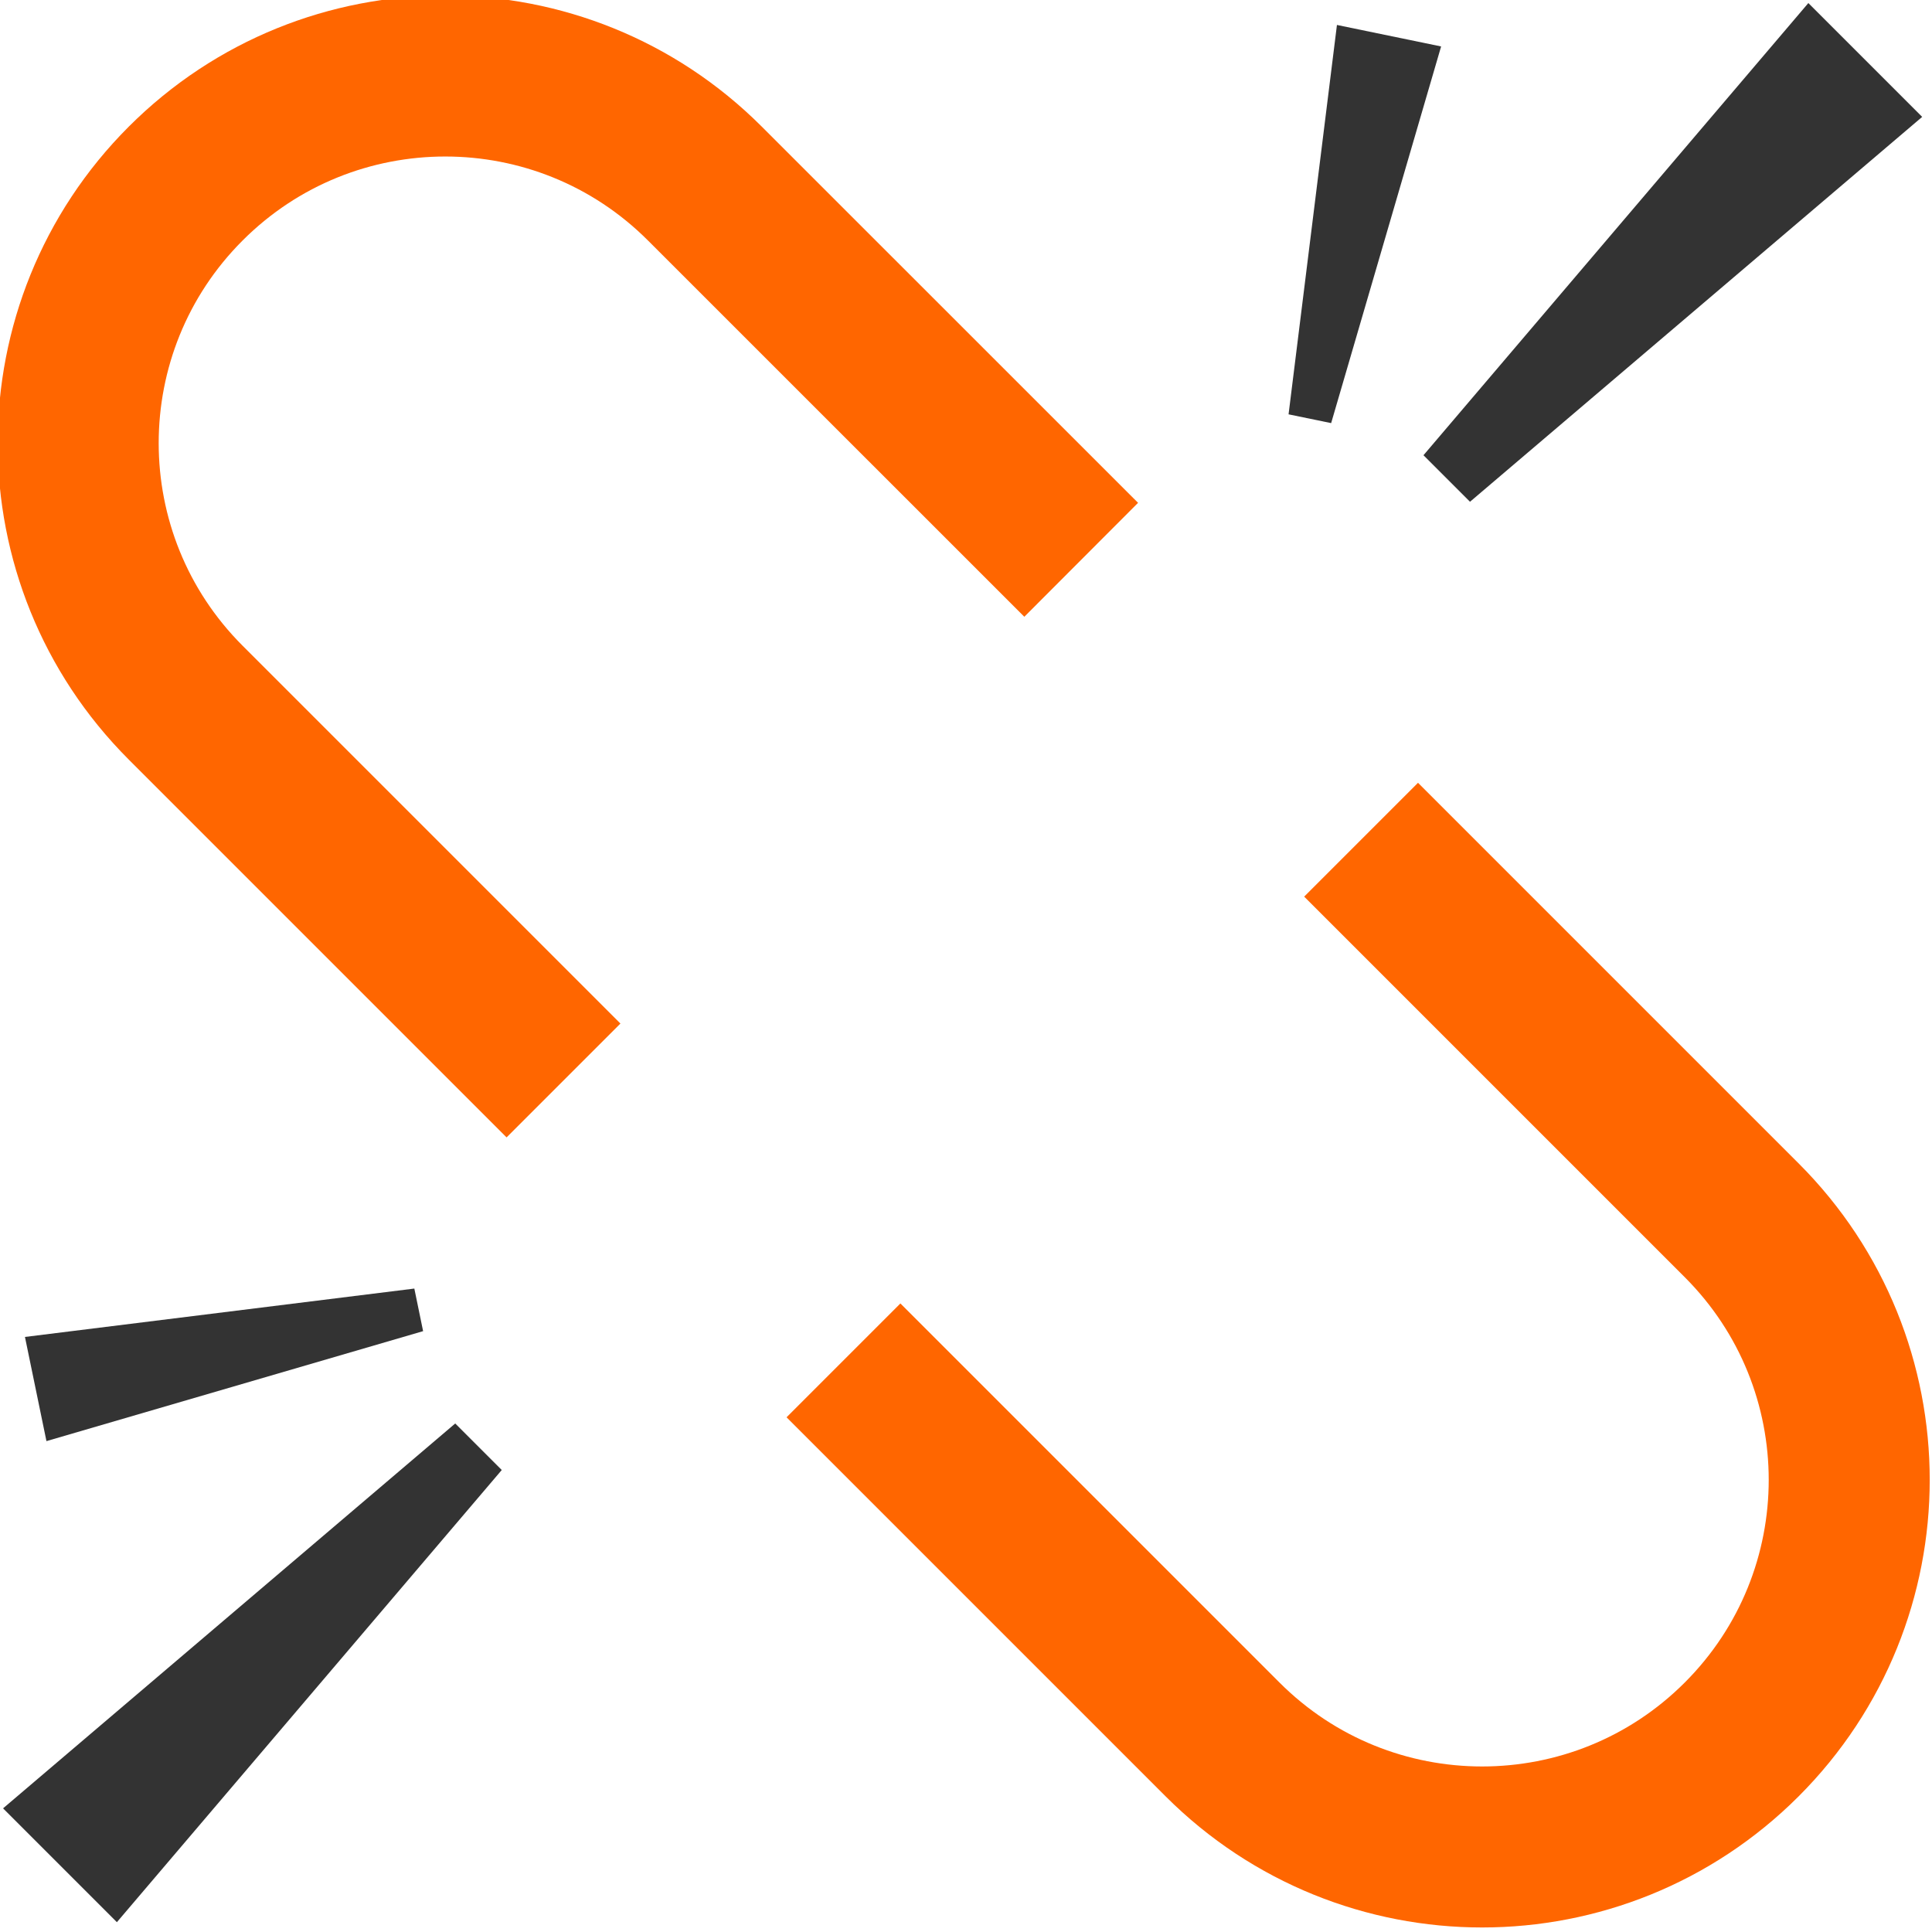 <?xml version="1.0" encoding="utf-8"?>
<!-- Generator: Adobe Illustrator 17.1.0, SVG Export Plug-In . SVG Version: 6.00 Build 0)  -->
<!DOCTYPE svg PUBLIC "-//W3C//DTD SVG 1.1//EN" "http://www.w3.org/Graphics/SVG/1.1/DTD/svg11.dtd">
<svg version="1.1" id="Layer_1" xmlns="http://www.w3.org/2000/svg" xmlns:xlink="http://www.w3.org/1999/xlink" x="0px" y="0px"
	 viewBox="0 0 24 24" enable-background="new 0 0 24 24" xml:space="preserve">
<path fill="none" stroke="#ff6600" stroke-width="2" stroke-linejoin="round" stroke-miterlimit="10" d="M13.431,6.954
	C12.84,6.364,9.347,2.87,8.756,2.28c-1.781-1.781-4.668-1.781-6.449,0c-1.781,1.781-1.781,4.668,0,6.449
	c0.412,0.412,3.366,3.366,4.693,4.693"/>
<path fill="none" stroke="#ff6600" stroke-width="2" stroke-linejoin="round" stroke-miterlimit="10" d="M10.478,16.899
	c0.59,0.59,4.119,4.119,4.709,4.709c1.781,1.781,4.668,1.781,6.449,0c1.781-1.781,1.781-4.668,0-6.449
	c-0.409-0.409-3.402-3.402-4.728-4.728"/>
<polygon fill="#333333" points="22.464,0.038 17.683,5.655 18.261,6.233 23.878,1.452 "/>
<polygon fill="#333333" points="16.608,0.31 16.007,5.147 16.536,5.256 17.902,0.577 "/>
<polygon fill="#333333" points="0.038,22.464 5.655,17.683 6.233,18.261 1.452,23.878 "/>
<polygon fill="#333333" points="0.31,16.608 5.147,16.007 5.256,16.536 0.577,17.902 "/>
</svg>
